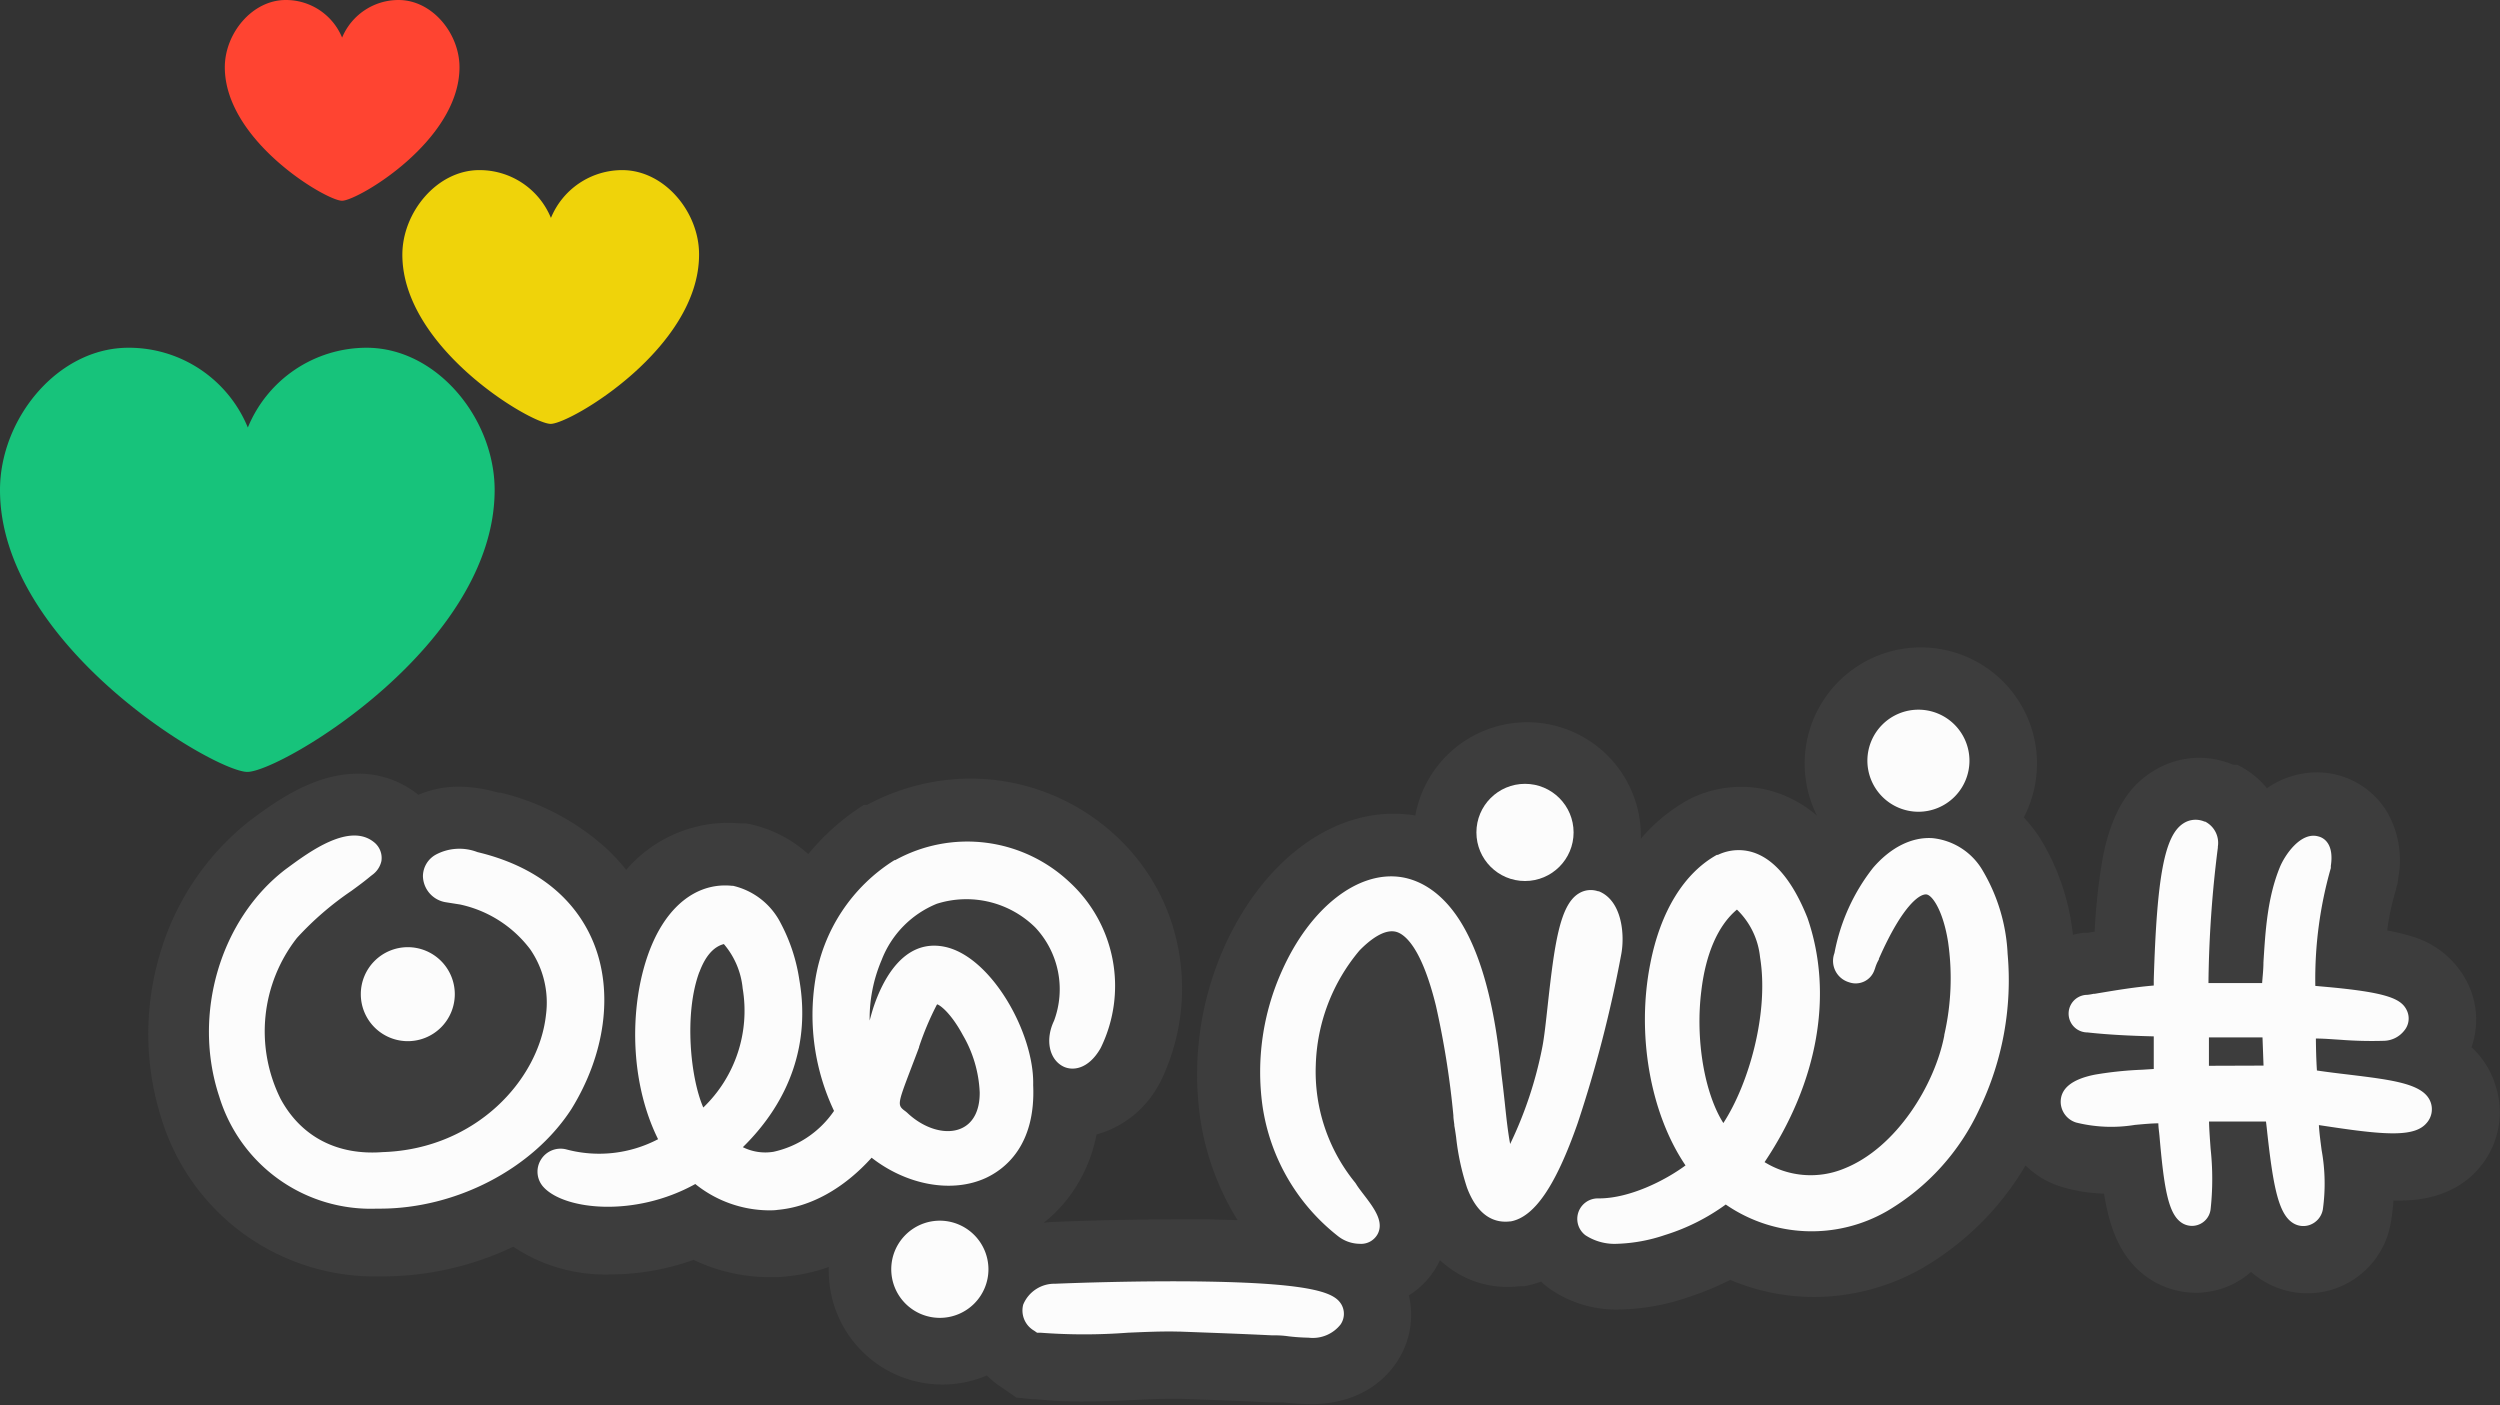 <svg xmlns="http://www.w3.org/2000/svg" viewBox="0 0 266 149.5"><rect x="0" y="0" width="266" height="149.5" fill="#333333" stroke="none"/><defs><style>.cls-1{fill:#3d3d3d;}.cls-2{fill:#fcfcfc;}.cls-3{fill:#17c37b;}.cls-4{fill:#efd30a;}.cls-5{fill:#ff4431;}</style></defs><title>main logo</title><g id="Layer_2" data-name="Layer 2"><g id="Layer_1-2" data-name="Layer 1"><path class="cls-1" d="M265.5,115.43a9.08,9.08,0,0,0-2.53-4,8.9,8.9,0,0,0-.24-6.46,9.66,9.66,0,0,0-6.33-5.4A20.56,20.56,0,0,0,254,99a25.43,25.43,0,0,1,.94-4.36l0-.11.16-.52.08-.54,0-.11a10.18,10.18,0,0,0-1.29-7.12,8.7,8.7,0,0,0-5.07-3.75,8.85,8.85,0,0,0-2.34-.31,9.37,9.37,0,0,0-5.28,1.69,9.2,9.2,0,0,0-3.17-2.5l-.09,0-.09,0-.08,0-.08,0-.08,0a9.36,9.36,0,0,0-3.64-.74h0a9.23,9.23,0,0,0-5,1.5c-1.72,1.1-4.12,3.26-5.25,9.21a63.09,63.09,0,0,0-.85,7.79l-.38.06-.35.06-.16,0-.16,0-.13,0h0a9.83,9.83,0,0,0-1.13.21,24.7,24.7,0,0,0-3.48-10.25,17,17,0,0,0-1.75-2.24,12.36,12.36,0,1,0-22-.18,12.92,12.92,0,0,0-3.58-2.19,11.78,11.78,0,0,0-4.49-.88,12.24,12.24,0,0,0-5.11,1.12l-.13.06-.13.06-.1.06-.13.06-.12.07a18.17,18.17,0,0,0-4.95,4.09c0-.13,0-.26,0-.4a12.1,12.1,0,0,0-24-2.08h-.05a14.28,14.28,0,0,0-2.27-.18h0c-7.19,0-14.07,5.42-18,14.16a33.25,33.25,0,0,0-2.59,18.08,28.28,28.28,0,0,0,4,11l-3-.08c-1.14,0-2.37,0-3.64,0-6,0-11.66.22-12.82.27a11.49,11.49,0,0,0-1.18.1h0a15,15,0,0,0,3.16-3.4,16.22,16.22,0,0,0,2.47-6,10.82,10.82,0,0,0,6.66-5.36l.09-.15.08-.16.06-.12.08-.16.07-.16a22.58,22.58,0,0,0,1.68-13.56A21.79,21.79,0,0,0,118.8,89a22.78,22.78,0,0,0-15.54-6.16,23.39,23.39,0,0,0-11,2.8l-.09,0-.09,0-.08,0-.09,0-.09.06A24.84,24.84,0,0,0,86,90.88a13.45,13.45,0,0,0-6.56-3.26l-.13,0-.14,0h-.11l-.13,0-.13,0a14,14,0,0,0-1.44-.07,14.34,14.34,0,0,0-10.73,5,21.5,21.5,0,0,0-2.16-2.32,25.64,25.64,0,0,0-11.22-5.89h-.2l-.35-.09h0a15.5,15.5,0,0,0-3.86-.55,10.88,10.88,0,0,0-4.33.87,10.07,10.07,0,0,0-6.43-2.25c-4.71,0-8.77,3-11.19,4.77l-.19.14,0,0,0,0a28,28,0,0,0-9.72,14.41,29.68,29.68,0,0,0,.24,17.51,23.74,23.74,0,0,0,23.16,16.66h.37a32.45,32.45,0,0,0,13.86-3.16,17.62,17.62,0,0,0,10.38,2.95,26.4,26.4,0,0,0,8.8-1.55A18.88,18.88,0,0,0,82,135.89c.56,0,1.12,0,1.68-.08a19.28,19.28,0,0,0,4.5-1c0,.14,0,.27,0,.41A12.09,12.09,0,0,0,105,146.35a9.86,9.86,0,0,0,1.4,1.15l.3.2,1.44,1,1.74.18.36,0a47.91,47.91,0,0,0,5,.24c1.86,0,3.64-.08,5.36-.16h0c1.46-.07,2.85-.13,4.09-.13h.85c3.65.13,6.28.22,9.7.39h.15l.7,0,.17,0,.32,0h0a28.18,28.18,0,0,0,2.87.18c5.45,0,8.11-2.84,9.23-4.57a9,9,0,0,0,1.22-7,8.74,8.74,0,0,0,3.23-3.58.89.89,0,0,1,.08-.17,10.58,10.58,0,0,0,.89.74,10.39,10.39,0,0,0,6.3,2.11,10.64,10.64,0,0,0,1.26-.07h.1l.1,0h.18l.1,0a10.31,10.31,0,0,0,1.83-.5,9.93,9.93,0,0,0,.86.72,12.35,12.35,0,0,0,7.47,2.25,23.65,23.65,0,0,0,7.22-1.27,32.57,32.57,0,0,0,4.58-1.88,22.78,22.78,0,0,0,8.87,1.82,23.36,23.36,0,0,0,11.44-3,30.59,30.59,0,0,0,11.11-11,9.2,9.2,0,0,0,3.74,2.25,17,17,0,0,0,4.61.75c.55,3.45,1.59,6.48,4.13,8.55a9,9,0,0,0,5.64,2,7.83,7.83,0,0,0,1.08-.07,8.82,8.82,0,0,0,4.79-2.15,8.83,8.83,0,0,0,1.07.81,9,9,0,0,0,13.78-5.94,19.86,19.86,0,0,0,.3-2.46h.4c1.47,0,6,0,8.93-3.72A9.11,9.11,0,0,0,265.5,115.43Z"/><path class="cls-2" d="M109.93,115.45c.14-5.55-4.54-13.84-9.56-14.74-4.31-.78-6.49,3.68-7.41,6.4v0c-.16.49-.3,1-.43,1.48a15.84,15.84,0,0,1,1.27-6.43,10.56,10.56,0,0,1,5.88-6,10.43,10.43,0,0,1,10.47,2.52,9.6,9.6,0,0,1,2,9.93c-.93,1.93-.56,4,.88,4.81,1,.57,2.75.42,4.07-1.89l.06-.12a15,15,0,0,0-3.36-17.55,15.86,15.86,0,0,0-18.55-2.34l-.08,0a18.42,18.42,0,0,0-8.43,12.78,23.81,23.81,0,0,0,2,13.9,10.53,10.53,0,0,1-6.44,4.35,5.37,5.37,0,0,1-3.26-.49c5.09-5,7.18-11.16,6-17.86a18.62,18.62,0,0,0-1.95-5.93A7.62,7.62,0,0,0,78,94.25h-.11c-2.89-.3-5.53,1.16-7.41,4.12-3.33,5.23-4.18,15.34-.46,22.84a13.49,13.49,0,0,1-9.75,1.09,2.45,2.45,0,0,0-2.71,1.08,2.42,2.42,0,0,0,.22,2.87c2.16,2.48,9.71,3.33,16.2-.27a12.63,12.63,0,0,0,7.76,2.8c.35,0,.7,0,1-.05,3.54-.32,7.05-2.28,10-5.55,3.71,2.9,8.51,3.81,12.12,2.17C106.88,124.42,110.22,121.92,109.93,115.45Zm-35.52-12c.63-1.71,1.51-2.72,2.61-3a8.5,8.5,0,0,1,2,4.72,14.27,14.27,0,0,1-4.19,12.67C73.45,114.67,72.77,107.84,74.41,103.42Zm29.83,12.8v.07c0,1.88-.72,3.22-2,3.76-1.64.7-3.94,0-5.71-1.68l-.14-.12c-.94-.69-.94-.69.55-4.61.25-.66.54-1.4.85-2.24l0-.05a31,31,0,0,1,1.85-4.4.48.48,0,0,1,.08-.12c.38.13,1.5,1,2.73,3.28A13.21,13.21,0,0,1,104.24,116.22Z"/><path class="cls-2" d="M211,92.7a7,7,0,0,0-5.37-3.52c-2.23-.15-4.48,1-6.34,3.16a20.88,20.88,0,0,0-4.09,9,1.09,1.09,0,0,1-.05.17,2.37,2.37,0,0,0,1.58,3,2.11,2.11,0,0,0,2.71-1.3l.07-.19a4.17,4.17,0,0,1,.35-.84l.05-.08,0-.08c2.6-5.91,4.51-7.05,5.16-6.83s1.71,1.91,2.2,5a27,27,0,0,1-.4,9.93l0,.07c-1,5.21-5.08,11.94-10.66,14.15a9.34,9.34,0,0,1-8.46-.69c5.7-8.51,7.36-17.92,4.56-26l0,0c-1-2.51-2.71-5.73-5.4-6.82a5.09,5.09,0,0,0-4.13.13l-.11,0c-3.47,1.93-6,6-7.08,11.58-1.49,7.52,0,15.93,3.75,21.46-2.25,1.66-6,3.51-9.21,3.51H170a2.18,2.18,0,0,0-1.31,3.92,5.67,5.67,0,0,0,3.38.91,17.43,17.43,0,0,0,5.07-.93,22.13,22.13,0,0,0,6.48-3.25,16.07,16.07,0,0,0,17.2.68A24.52,24.52,0,0,0,210.61,118a31.6,31.6,0,0,0,3-16.51A19.14,19.14,0,0,0,211,92.7Zm-27.63,26.8c-2-3.14-3-8.86-2.35-14.06.47-4,1.8-7,3.79-8.66a8.19,8.19,0,0,1,2.46,5.07C188.23,107.71,186.11,115.27,183.36,119.5Z"/><path class="cls-2" d="M258.66,117.4c-.62-2.07-3.9-2.47-8.82-3.07-1.11-.13-2.26-.27-3.32-.43-.07-1.11-.1-2.23-.11-3.4.87,0,1.74.08,2.6.13a43.08,43.08,0,0,0,4.69.11,2.82,2.82,0,0,0,2.1-1.07,2,2,0,0,0,.32-2.09c-.57-1.3-2-2-9-2.61l-.77-.07a43,43,0,0,1,1.65-12.54l0-.11,0-.11c.35-2.32-.7-3-1.35-3.15-1.86-.51-3.56,2-4.09,3.32-1.31,3.23-1.52,6.72-1.73,10.09,0,.76-.09,1.49-.14,2.2h-5.71a122.89,122.89,0,0,1,1-14.41l0-.11a2.54,2.54,0,0,0-1.35-2.66l-.07,0a2.37,2.37,0,0,0-2.25.19c-2,1.28-2.82,5.64-3.15,16.67,0,.2,0,.4,0,.58-2.09.18-3.82.47-5.92.82l-.35.06-.13,0a5.67,5.67,0,0,1-.66.11,2,2,0,0,0,0,4c2.37.26,4.7.36,7.06.42v3.47l-1.25.08a38.63,38.63,0,0,0-5,.52c-2.49.49-3.71,1.51-3.65,3a2.33,2.33,0,0,0,1.65,2.1,15.5,15.5,0,0,0,6.24.25c.87-.08,1.7-.16,2.5-.17,0,.42.08.92.12,1.36.46,5.33.9,8.05,2.18,9.09a2,2,0,0,0,1.51.45,2,2,0,0,0,1.75-1.77,29.84,29.84,0,0,0,0-6.41c-.07-1-.15-2-.17-2.91,2.07,0,4.07,0,6.06,0,.05.39.1.83.14,1.23.63,5.7,1.2,8.58,2.7,9.55a2.06,2.06,0,0,0,1.77.24,2.15,2.15,0,0,0,1.44-1.66,19.93,19.93,0,0,0-.13-6.32c-.12-.92-.24-1.8-.29-2.66l1.47.22c5.94.89,8.79,1,10-.45A2.2,2.2,0,0,0,258.66,117.4Zm-23.63-4c0-.87,0-1.76,0-2.67v-.35h5.7l.11,3Z"/><path class="cls-2" d="M60.8,118v0c3.59-5.81,4.48-12.4,2.38-17.63-1.33-3.31-4.48-7.67-11.91-9.59h0l-.48-.12a5.32,5.32,0,0,0-4.43.28A2.64,2.64,0,0,0,45,93.22,2.88,2.88,0,0,0,47.44,96l1.52.24A12.69,12.69,0,0,1,56.41,101a10,10,0,0,1,1.68,7c-.76,6.88-7.42,14.21-17.26,14.58h-.06c-4.87.39-8.75-1.63-10.93-5.69A16.13,16.13,0,0,1,31.6,99.79a32.64,32.64,0,0,1,5.79-5c.67-.49,1.37-1,2-1.53l.19-.15a2.48,2.48,0,0,0,1-1.48,2.14,2.14,0,0,0-.76-2c-2.61-2.16-6.9,1-9.21,2.7l-.18.13c-7,5.32-10,15.5-7.1,24.22A16.85,16.85,0,0,0,40.08,128.6h.31C48.51,128.61,56.68,124.37,60.8,118Z"/><path class="cls-2" d="M172.5,101.54c.39-2.06.1-5.71-2.39-6.71l-.08,0a2.41,2.41,0,0,0-2.09.26c-2,1.26-2.56,5.51-3.26,11.85-.2,1.82-.38,3.54-.61,4.64a42.43,42.43,0,0,1-3.39,10.14c-.26-1.41-.41-2.87-.57-4.38-.11-1-.22-2-.36-3.08-.61-6.48-1.86-11.57-3.73-15.11-2.23-4.24-5-5.5-6.85-5.81-4.65-.77-9.79,3.24-12.79,10a26.2,26.2,0,0,0-2.06,14.26,21.52,21.52,0,0,0,8,13.89,3.79,3.79,0,0,0,2.35.85h0a2,2,0,0,0,1.94-1.09c.65-1.33-.45-2.77-1.62-4.29-.28-.37-.55-.72-.71-1l-.1-.14A18.67,18.67,0,0,1,140,113.31a19.79,19.79,0,0,1,4.66-12.19c1.12-1.14,2.71-2.38,4-1.94.89.31,2.62,1.73,4.12,7.82a92.8,92.8,0,0,1,1.86,11.68c0,.36.07.69.1,1l0,.11c.06.28.12.71.19,1.2a26.09,26.09,0,0,0,1.16,5.38c1.23,3.27,3.15,3.75,4.55,3.59h.08c2.53-.45,4.8-3.76,7.14-10.44A135.41,135.41,0,0,0,172.5,101.54Z"/><path class="cls-2" d="M128.38,136.36c-7.09-.12-14.67.17-16.1.23a3.59,3.59,0,0,0-3.41,2.22,2.48,2.48,0,0,0,1.17,2.78l.3.21.36,0a61.5,61.5,0,0,0,9.3,0c1.87-.08,3.63-.16,5.29-.12h.19c3.7.14,6.37.23,9.85.4h.15l.14,0a9.86,9.86,0,0,1,1.45.1,21.53,21.53,0,0,0,2.16.15,3.76,3.76,0,0,0,3.41-1.41,2,2,0,0,0,.1-2.1C142.09,137.71,140.44,136.56,128.38,136.36Z"/><circle class="cls-2" cx="162.26" cy="88.57" r="5.17"/><path class="cls-2" d="M100,129.88a5.17,5.17,0,1,0,5.17,5.17A5.18,5.18,0,0,0,100,129.88Z"/><path class="cls-2" d="M38.39,105.78a5,5,0,1,0,5-5A5,5,0,0,0,38.39,105.78Z"/><path class="cls-2" d="M204.12,86.37a5.43,5.43,0,1,0-5.43-5.43A5.44,5.44,0,0,0,204.12,86.37Z"/><path id="_Path_" data-name=" Path " class="cls-3" d="M39,37a13.67,13.67,0,0,0-12.63,8.49A13.68,13.68,0,0,0,13.67,37C6.12,37,0,44.57,0,52.13c0,16.52,22.81,30,26.32,30s26.31-13.44,26.31-30C52.63,44.57,46.51,37,39,37Z"/><path id="_Path_2" data-name=" Path " class="cls-4" d="M66.2,18.1a8.2,8.2,0,0,0-7.58,5.09A8.2,8.2,0,0,0,51,18.1c-4.52,0-8.19,4.51-8.19,9,0,9.91,13.68,18,15.78,18s15.79-8.06,15.79-18C74.41,22.61,70.73,18.1,66.2,18.1Z"/><path id="_Path_3" data-name=" Path " class="cls-5" d="M42.4,0a6.5,6.5,0,0,0-6,4,6.46,6.46,0,0,0-6-4c-3.58,0-6.48,3.57-6.48,7.15,0,7.84,10.81,14.21,12.47,14.21S48.89,15,48.89,7.15C48.89,3.57,46,0,42.4,0Z"/></g></g></svg>